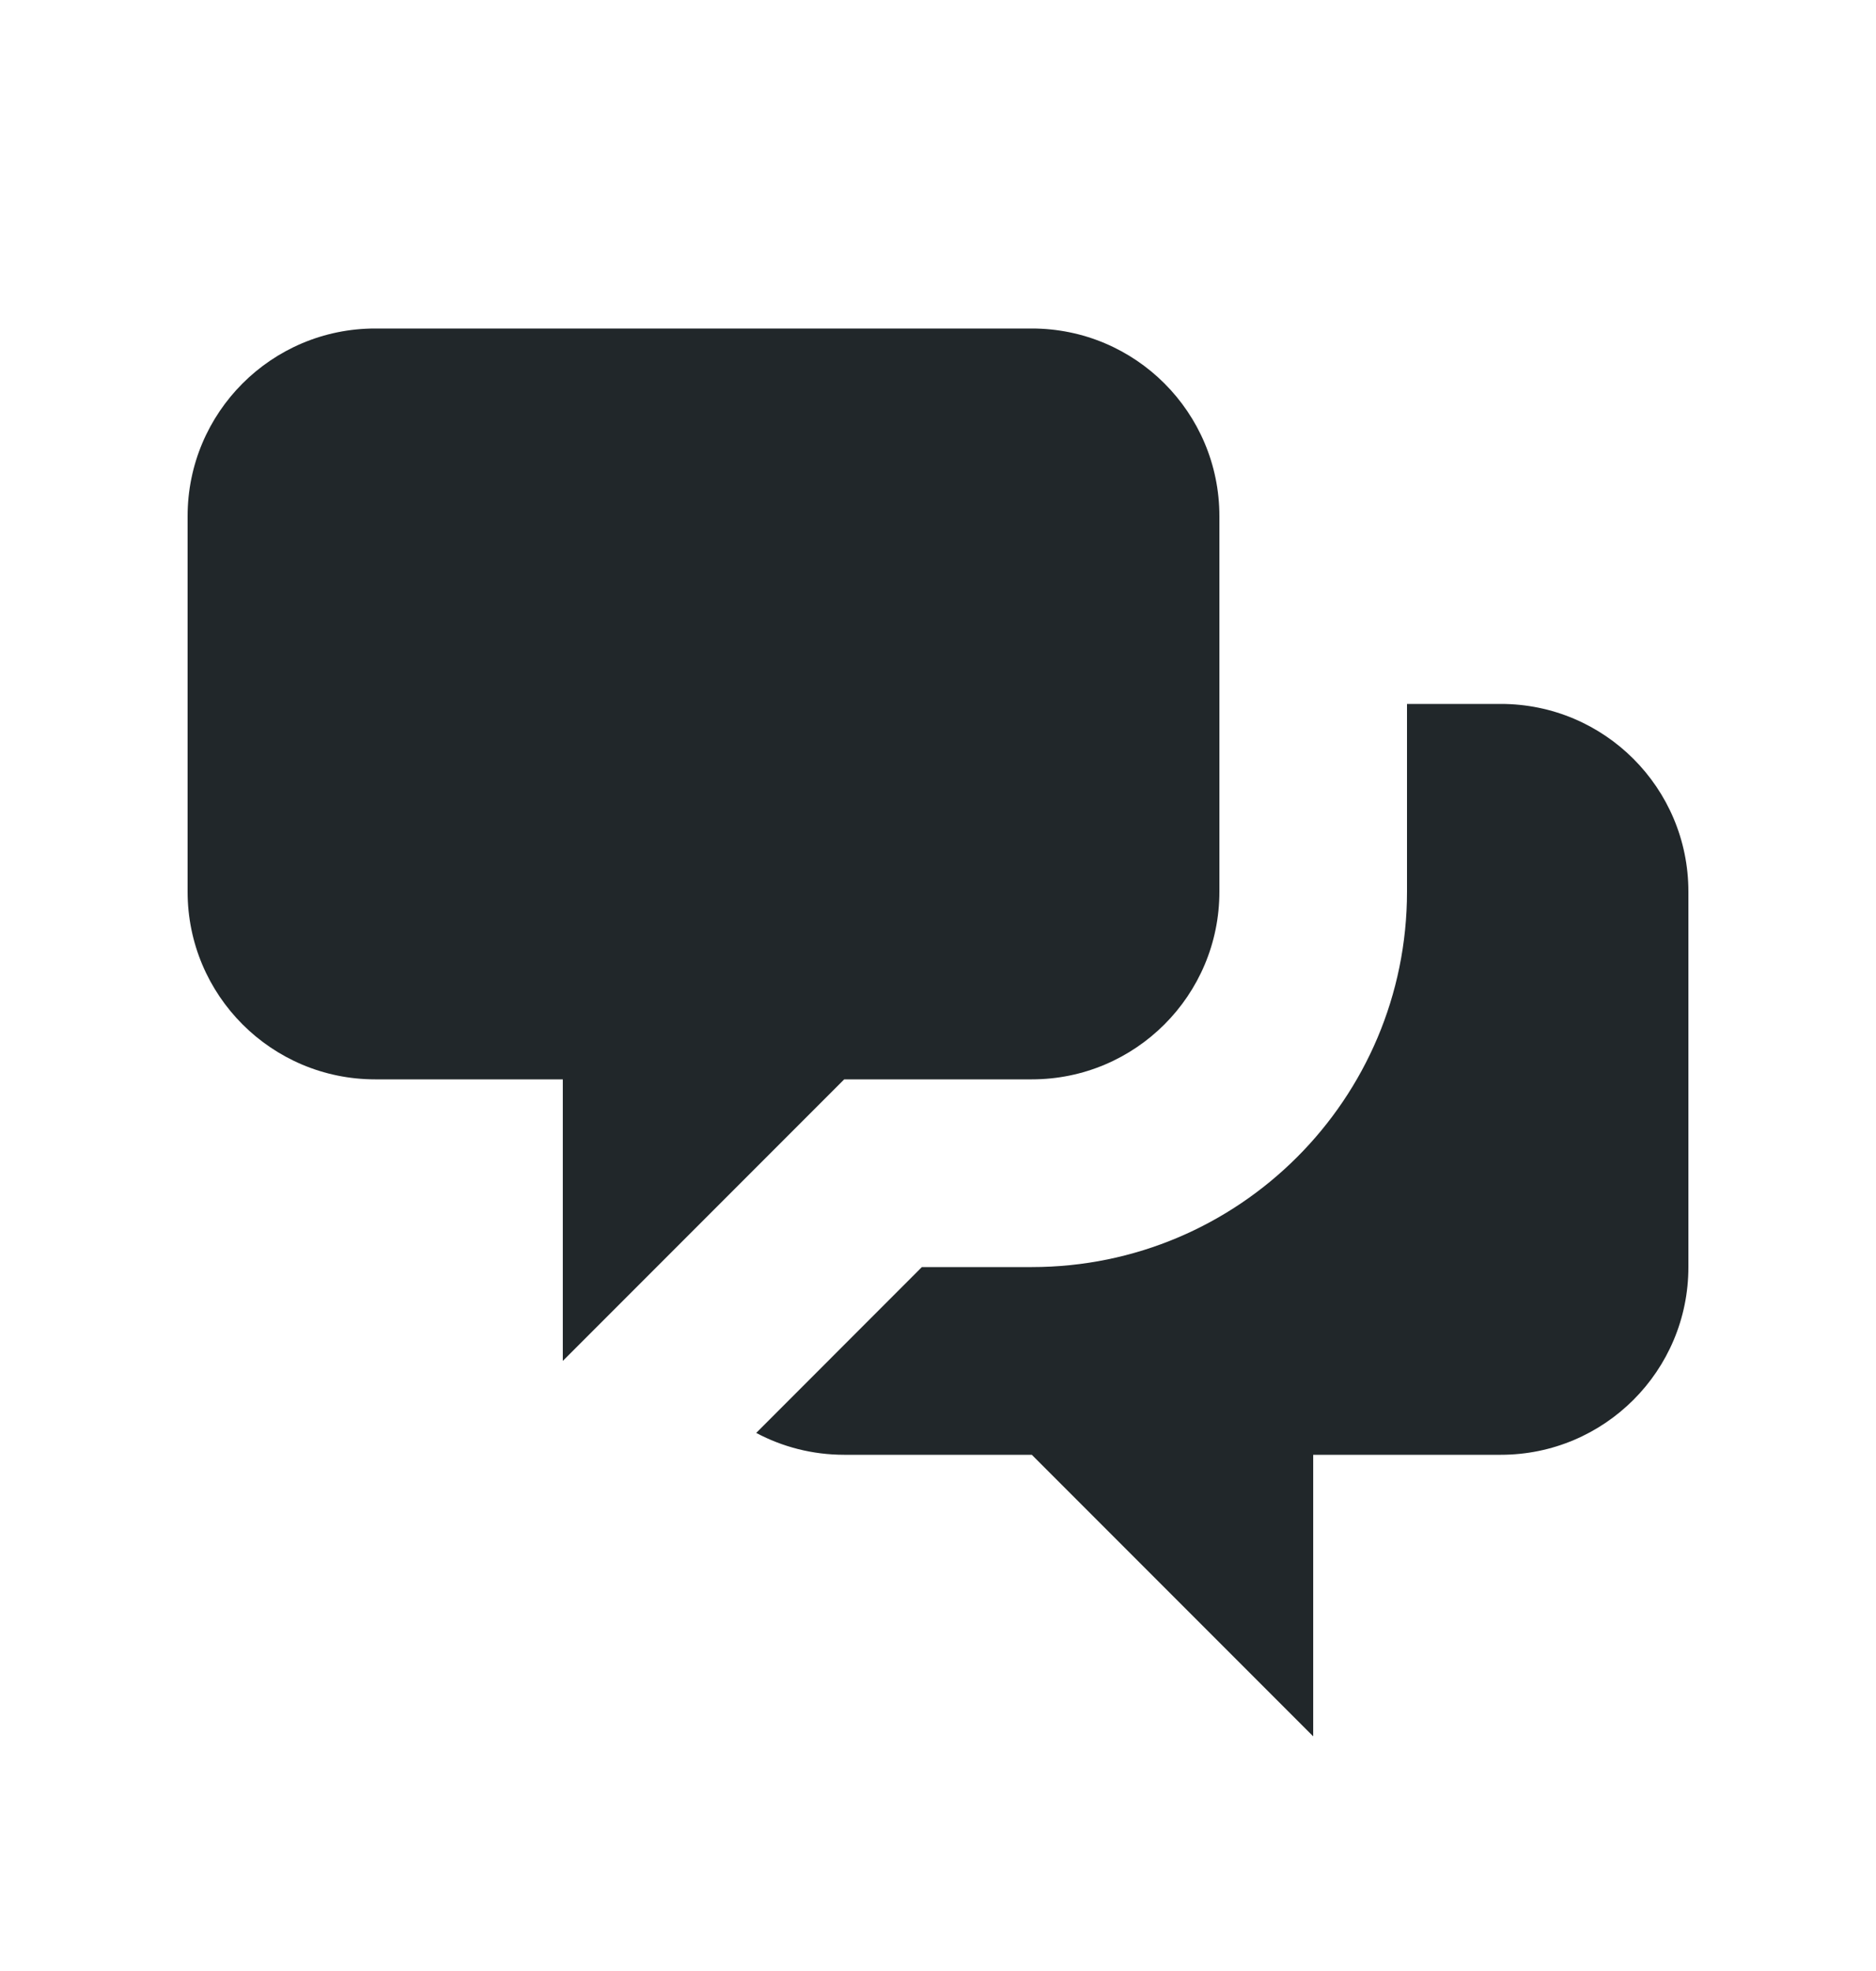 <svg width="20" height="21" viewBox="0 0 20 21" fill="none" xmlns="http://www.w3.org/2000/svg">
<path d="M2 5.5C2 4.395 2.895 3.5 4 3.5H11C12.105 3.5 13 4.395 13 5.5V9.5C13 10.605 12.105 11.5 11 11.5H9L6 14.5V11.5H4C2.895 11.5 2 10.605 2 9.5V5.5Z" fill="#21272A"/>
<path d="M15 7.5V9.5C15 11.709 13.209 13.5 11 13.5H9.828L8.062 15.267C8.342 15.416 8.661 15.5 9 15.5H11L14 18.5V15.5H16C17.105 15.5 18 14.605 18 13.5V9.5C18 8.395 17.105 7.5 16 7.5H15Z" fill="#21272A"/>
</svg>

